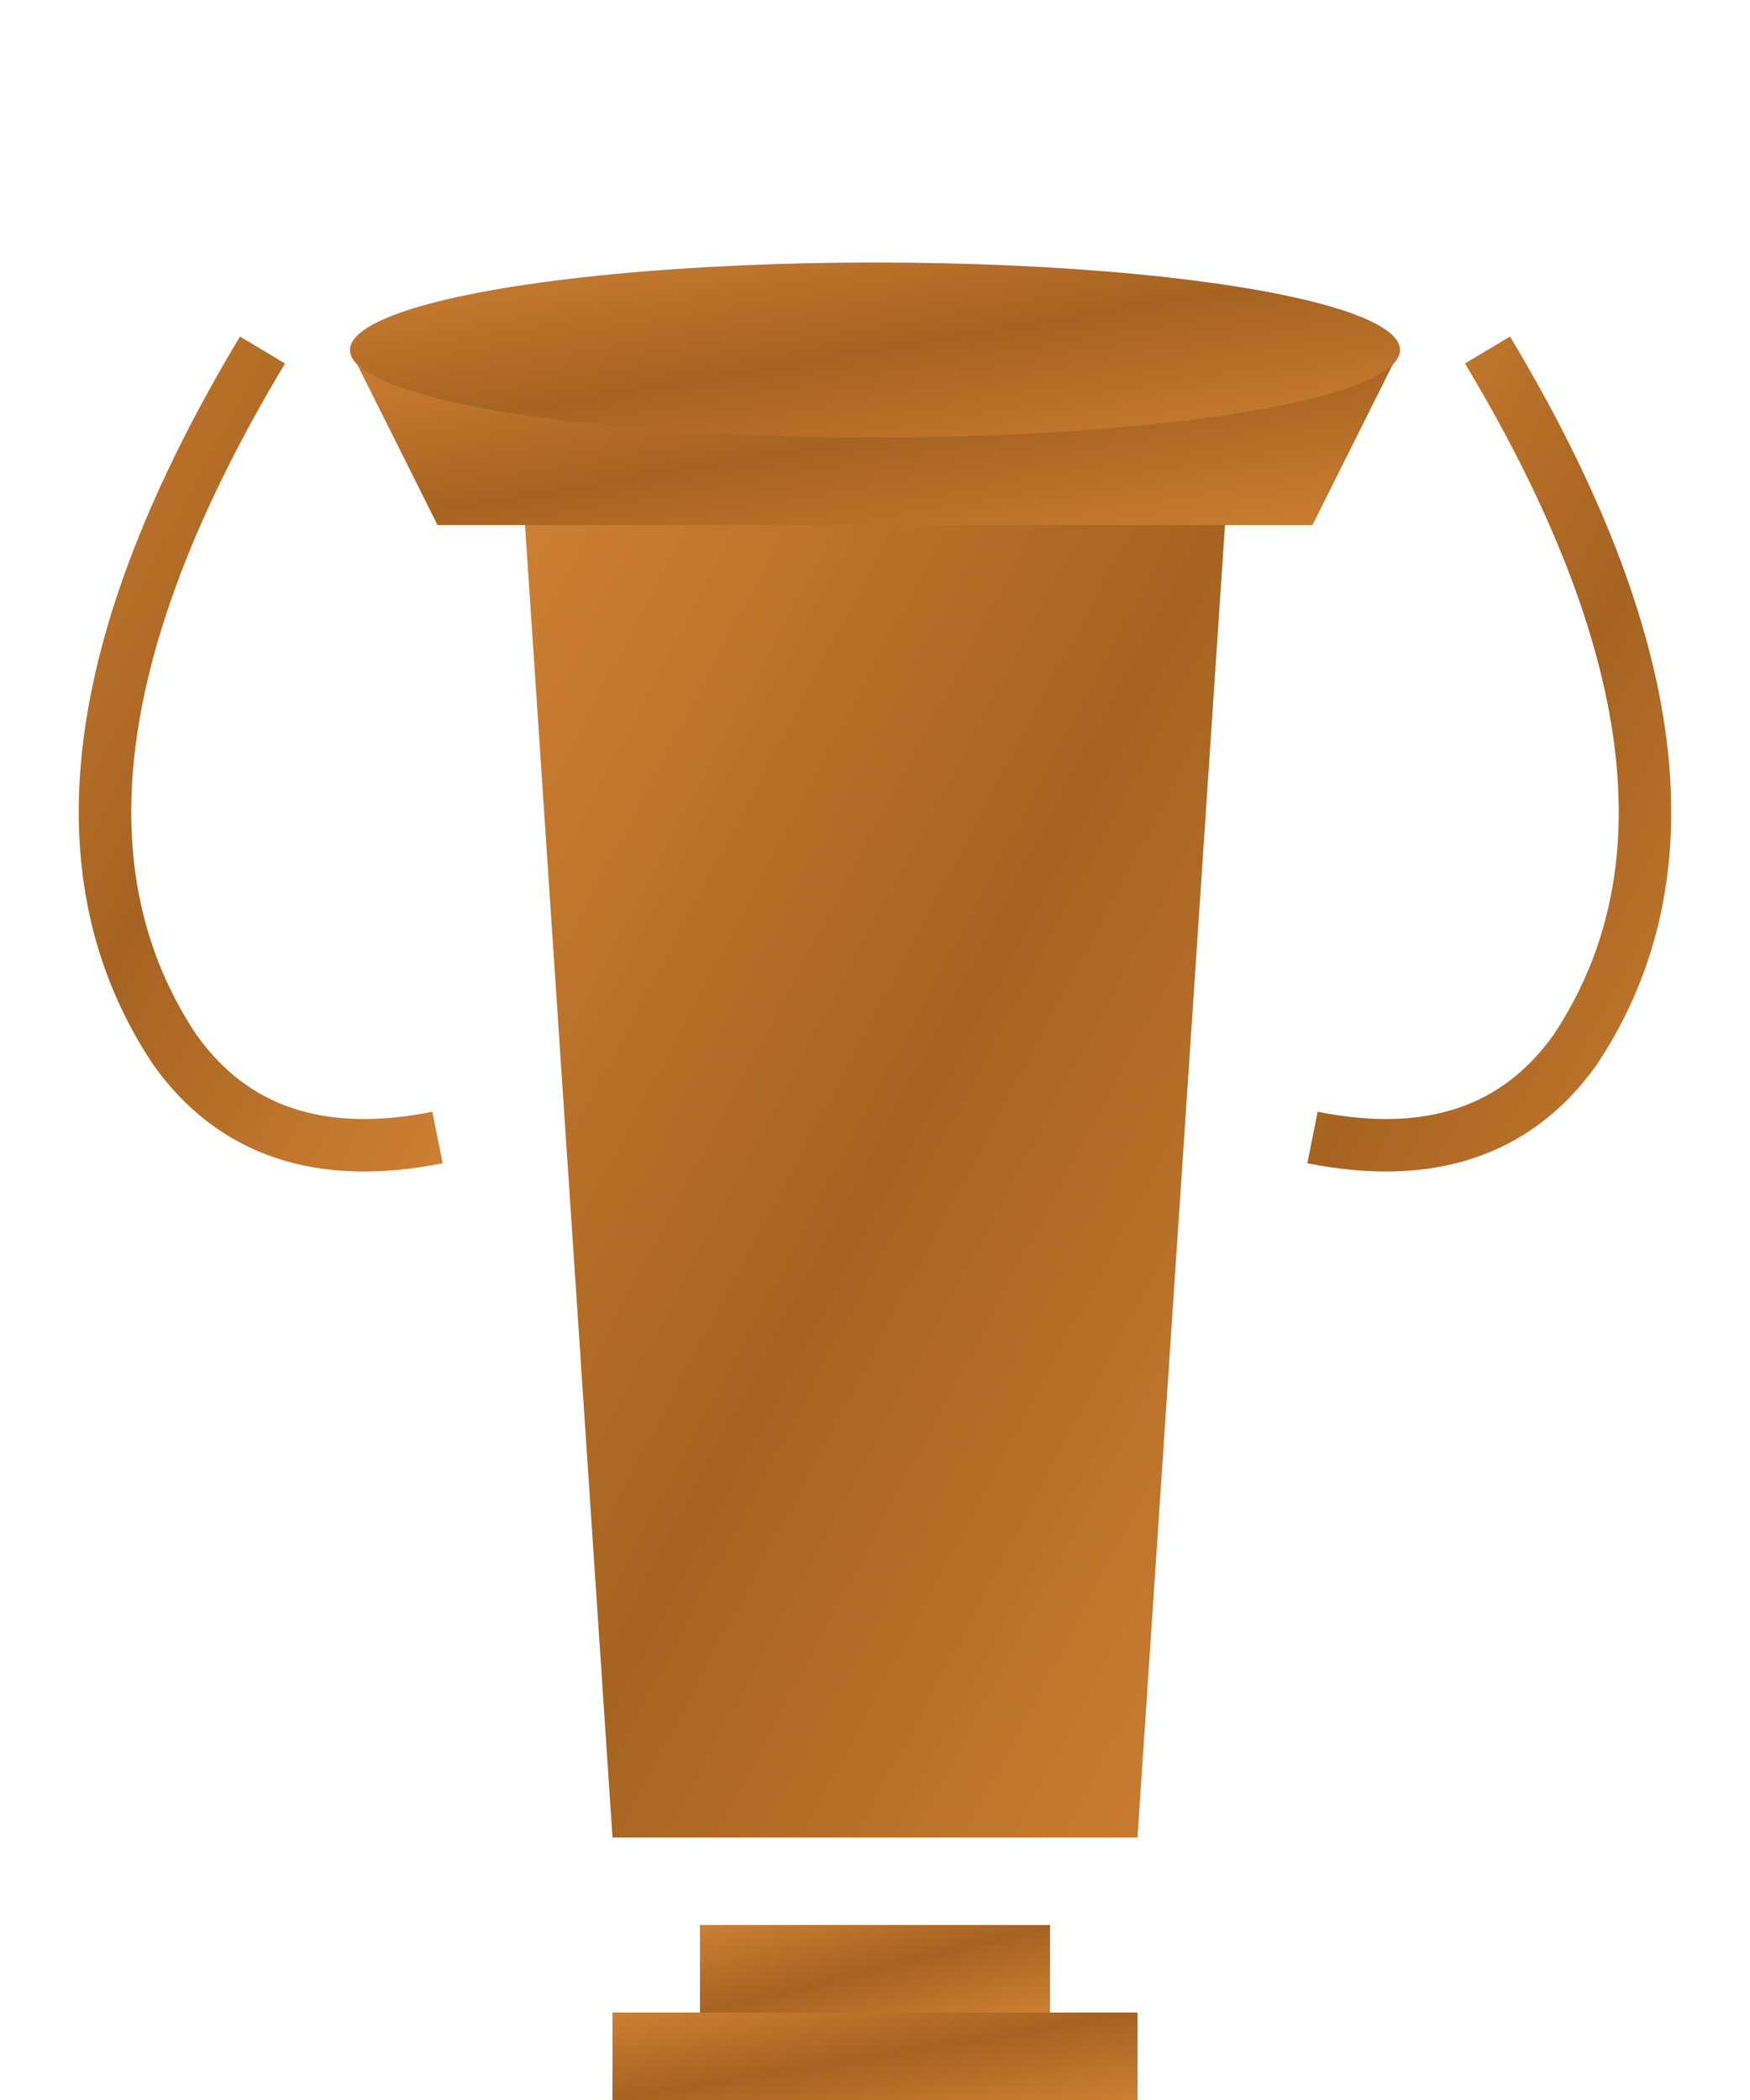 <svg viewBox="0 0 100 120" xmlns="http://www.w3.org/2000/svg">
  <defs>
    <linearGradient id="bronzeGrad" x1="0%" y1="0%" x2="100%" y2="100%">
      <stop offset="0%" style="stop-color:#cd7f32;stop-opacity:1" />
      <stop offset="50%" style="stop-color:#a66321;stop-opacity:1" />
      <stop offset="100%" style="stop-color:#cd7f32;stop-opacity:1" />
    </linearGradient>
  </defs>
  <path d="M40,110 h20 v5 h-20 z" fill="url(#bronzeGrad)"/>
  <path d="M35,115 h30 v5 h-30 z" fill="url(#bronzeGrad)"/>
  <path d="M20,20 h60 l-5,10 h-50 z" fill="url(#bronzeGrad)"/>
  <path d="M30,30 h40 l-5,75 h-30 l-5,-75" fill="url(#bronzeGrad)"/>
  <ellipse cx="50" cy="20" rx="30" ry="5" fill="url(#bronzeGrad)"/>
  <path d="M15,20 q-15,25 -5,40 q5,7 15,5" fill="none" stroke="url(#bronzeGrad)" stroke-width="3"/>
  <path d="M85,20 q15,25 5,40 q-5,7 -15,5" fill="none" stroke="url(#bronzeGrad)" stroke-width="3"/>
</svg>